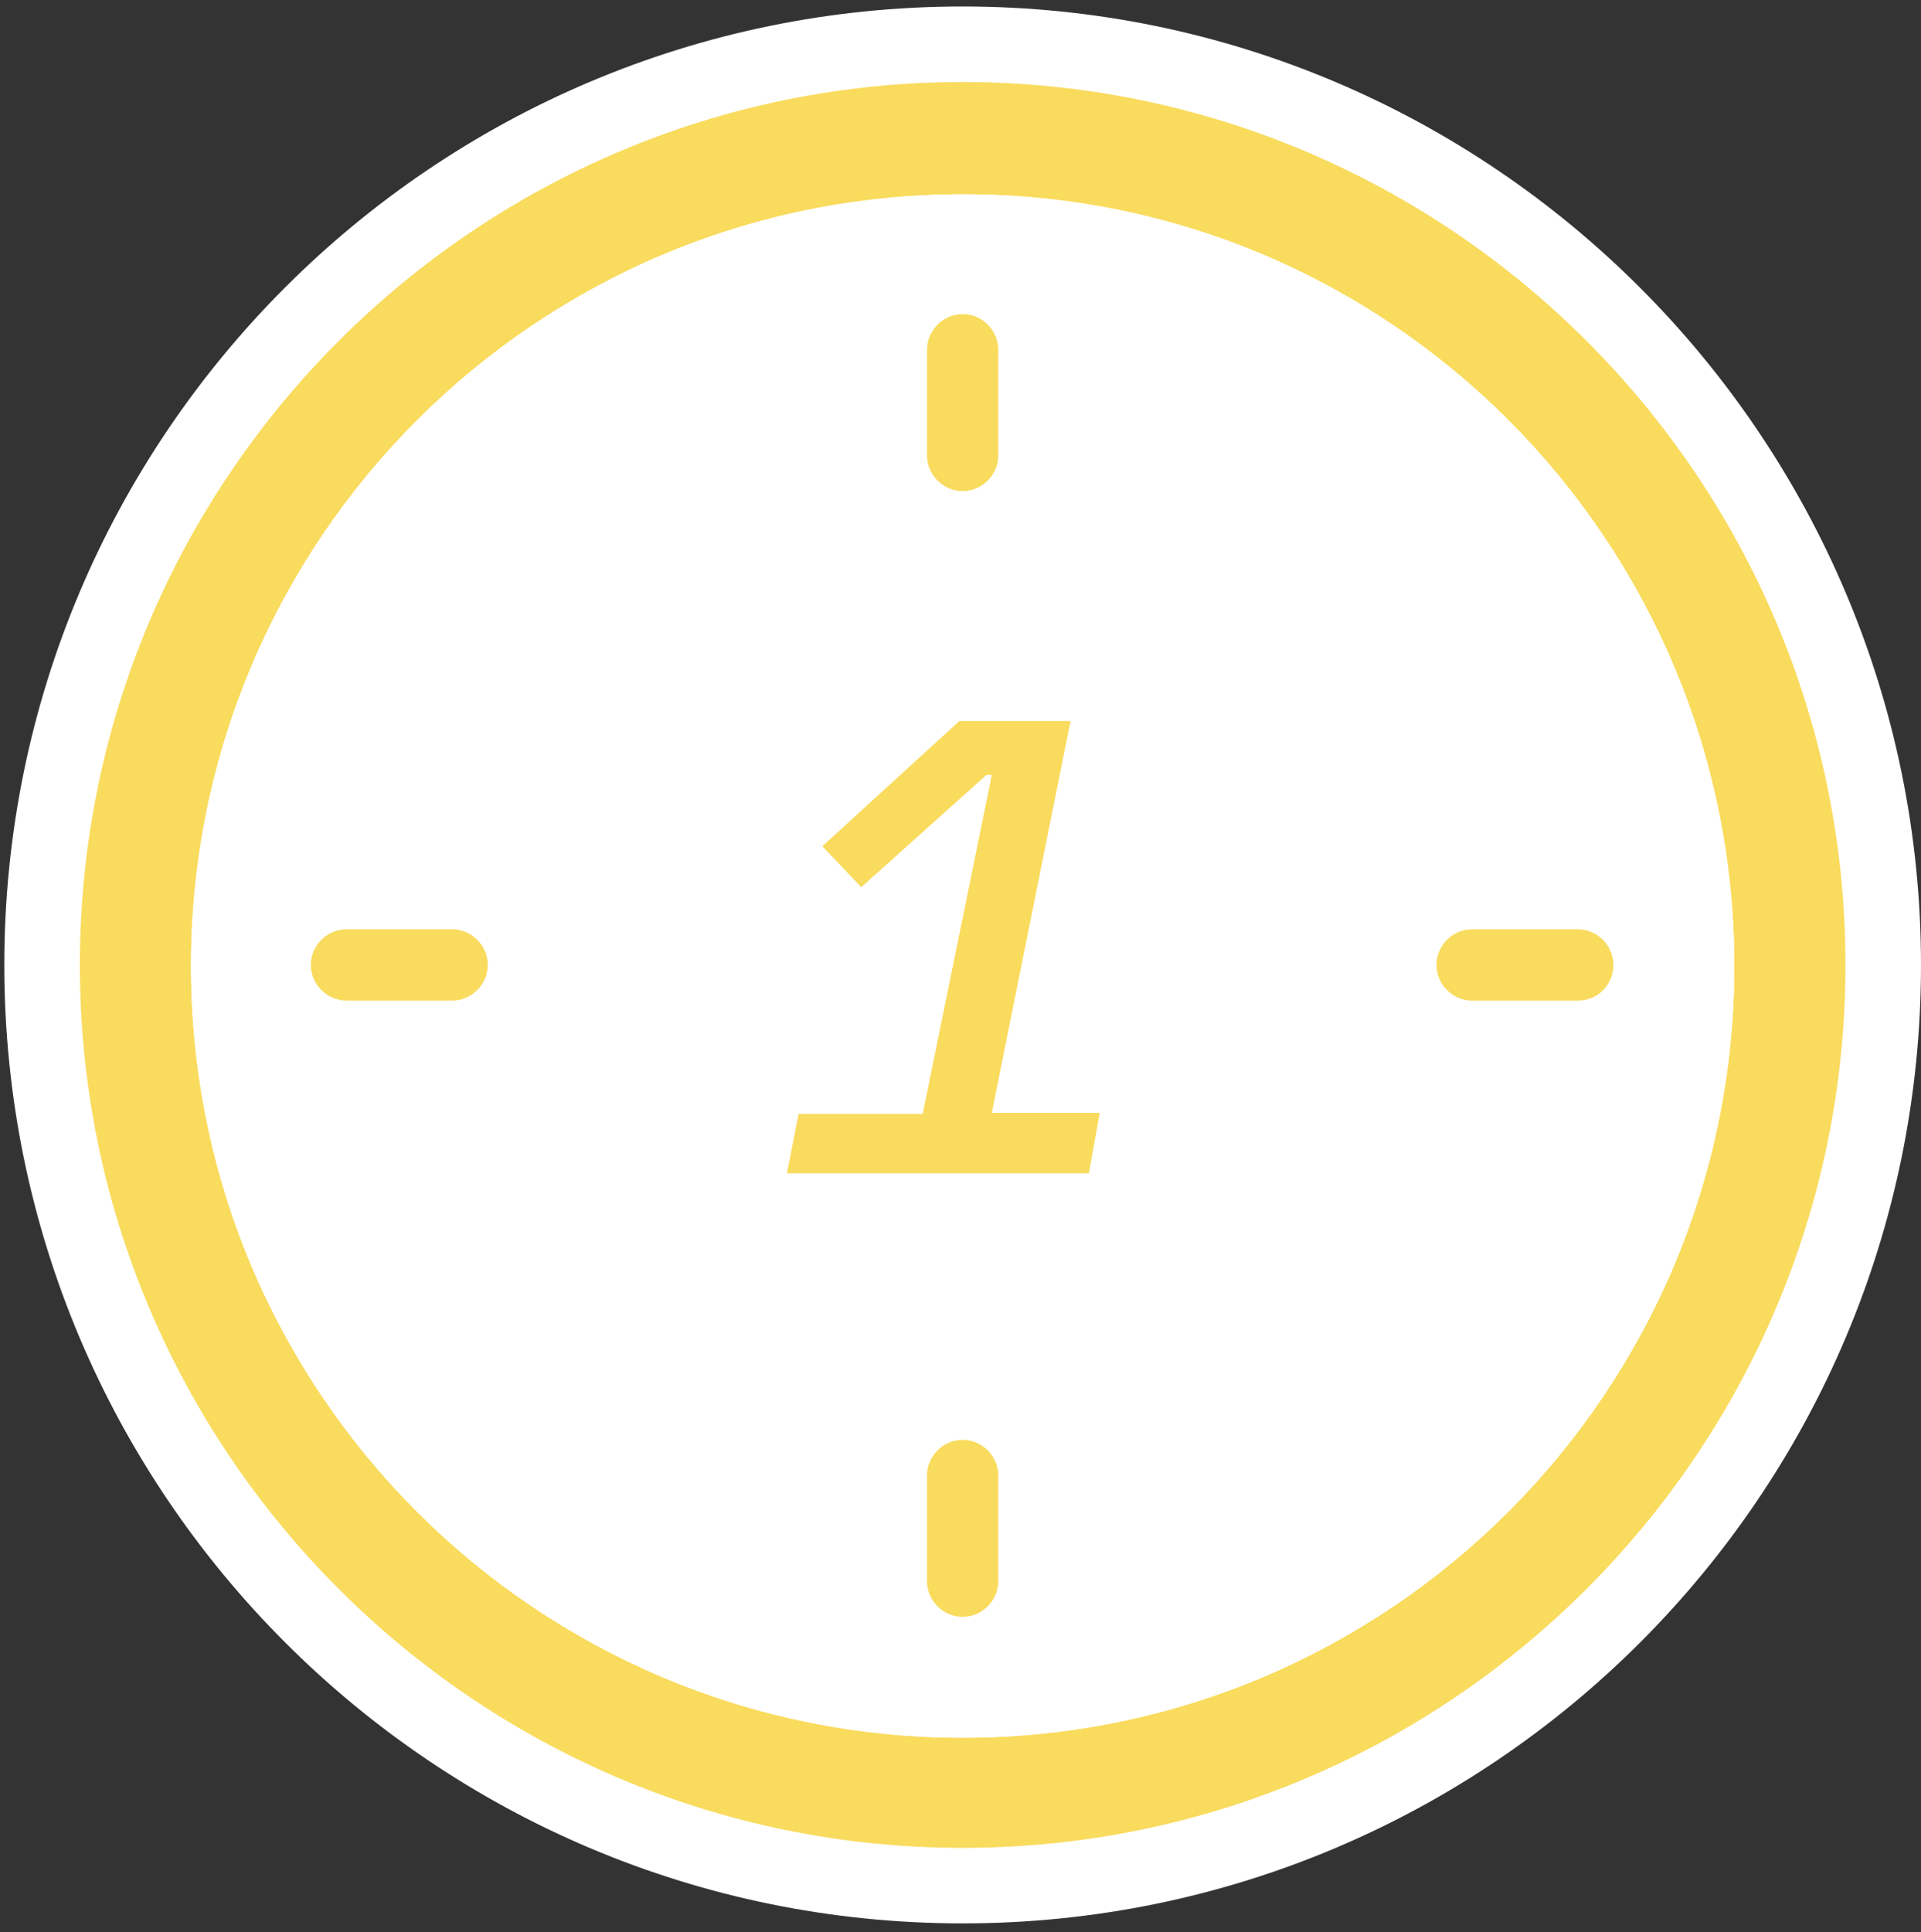 <svg width="178" height="179" viewBox="0 0 178 179" fill="none" xmlns="http://www.w3.org/2000/svg">
<rect x="0" y="0" width="178" height="179" fill="#333333" stroke="none"/>
<path d="M89.2 174.8C42.2 174.8 3.9 136.5 3.9 89.5C3.9 42.5 42.2 4.2 89.2 4.2C136.2 4.2 174.5 42.5 174.5 89.5C174.5 136.5 136.2 174.8 89.2 174.8ZM89.2 21.4C51.7 21.4 21.2 51.9 21.2 89.4C21.2 126.9 51.7 157.4 89.2 157.4C126.7 157.4 157.2 126.9 157.2 89.4C157.2 51.9 126.7 21.4 89.2 21.4Z" fill="#F9DB5D"/>
<path d="M89.2 7.6C134.3 7.6 171 44.3 171 89.4C171 134.5 134.3 171.2 89.2 171.2C44.1 171.2 7.4 134.5 7.4 89.4C7.4 44.3 44.1 7.6 89.2 7.6ZM89.2 161C128.7 161 160.7 129 160.7 89.5C160.7 50 128.7 18 89.2 18C49.7 18 17.7 50 17.7 89.5C17.7 129 49.7 161 89.2 161ZM89.2 0.6C40.2 0.6 0.4 40.4 0.4 89.4C0.4 138.4 40.2 178.2 89.2 178.2C138.2 178.2 178 138.4 178 89.4C178 40.5 138.2 0.6 89.2 0.6ZM89.2 154C53.6 154 24.7 125.1 24.7 89.5C24.7 53.9 53.6 25 89.2 25C124.8 25 153.7 53.9 153.7 89.5C153.7 125 124.8 154 89.2 154Z" fill="white"/>
<path d="M160.7 89.5C160.7 129 128.7 161 89.2 161C49.7 161 17.7 129 17.7 89.5C17.7 50 49.7 18 89.2 18C128.7 17.9 160.7 50 160.7 89.5Z" fill="white"/>
<path d="M89.2 45.5C87.4 45.5 85.9 44 85.9 42.2V32.4C85.9 30.6 87.4 29.1 89.2 29.1C91 29.1 92.5 30.6 92.5 32.4V42.2C92.5 44 91 45.5 89.2 45.5Z" fill="#F9DB5D"/>
<path d="M89.2 149.8C87.4 149.8 85.9 148.3 85.9 146.5V136.7C85.9 134.9 87.4 133.4 89.2 133.4C91 133.4 92.5 134.9 92.5 136.7V146.5C92.5 148.3 91 149.8 89.2 149.8Z" fill="#F9DB5D"/>
<path d="M41.9 92.7H32.1C30.3 92.7 28.8 91.2 28.8 89.4C28.8 87.6 30.3 86.1 32.1 86.1H41.9C43.7 86.1 45.2 87.6 45.2 89.4C45.2 91.2 43.7 92.7 41.9 92.7Z" fill="#F9DB5D"/>
<path d="M146.2 92.7H136.4C134.6 92.7 133.1 91.2 133.1 89.4C133.1 87.6 134.6 86.1 136.4 86.1H146.2C148 86.1 149.5 87.6 149.5 89.4C149.5 91.2 148.1 92.7 146.2 92.7Z" fill="#F9DB5D"/>
<path d="M72.9 108.8L74 103.2H85.5L91.9 71.8H91.4L79.8 82.2L76.2 78.4L88.9 66.8H99.2L91.9 103.1H101.9L100.9 108.7H72.9V108.8Z" fill="#F9DB5D"/>
</svg>
